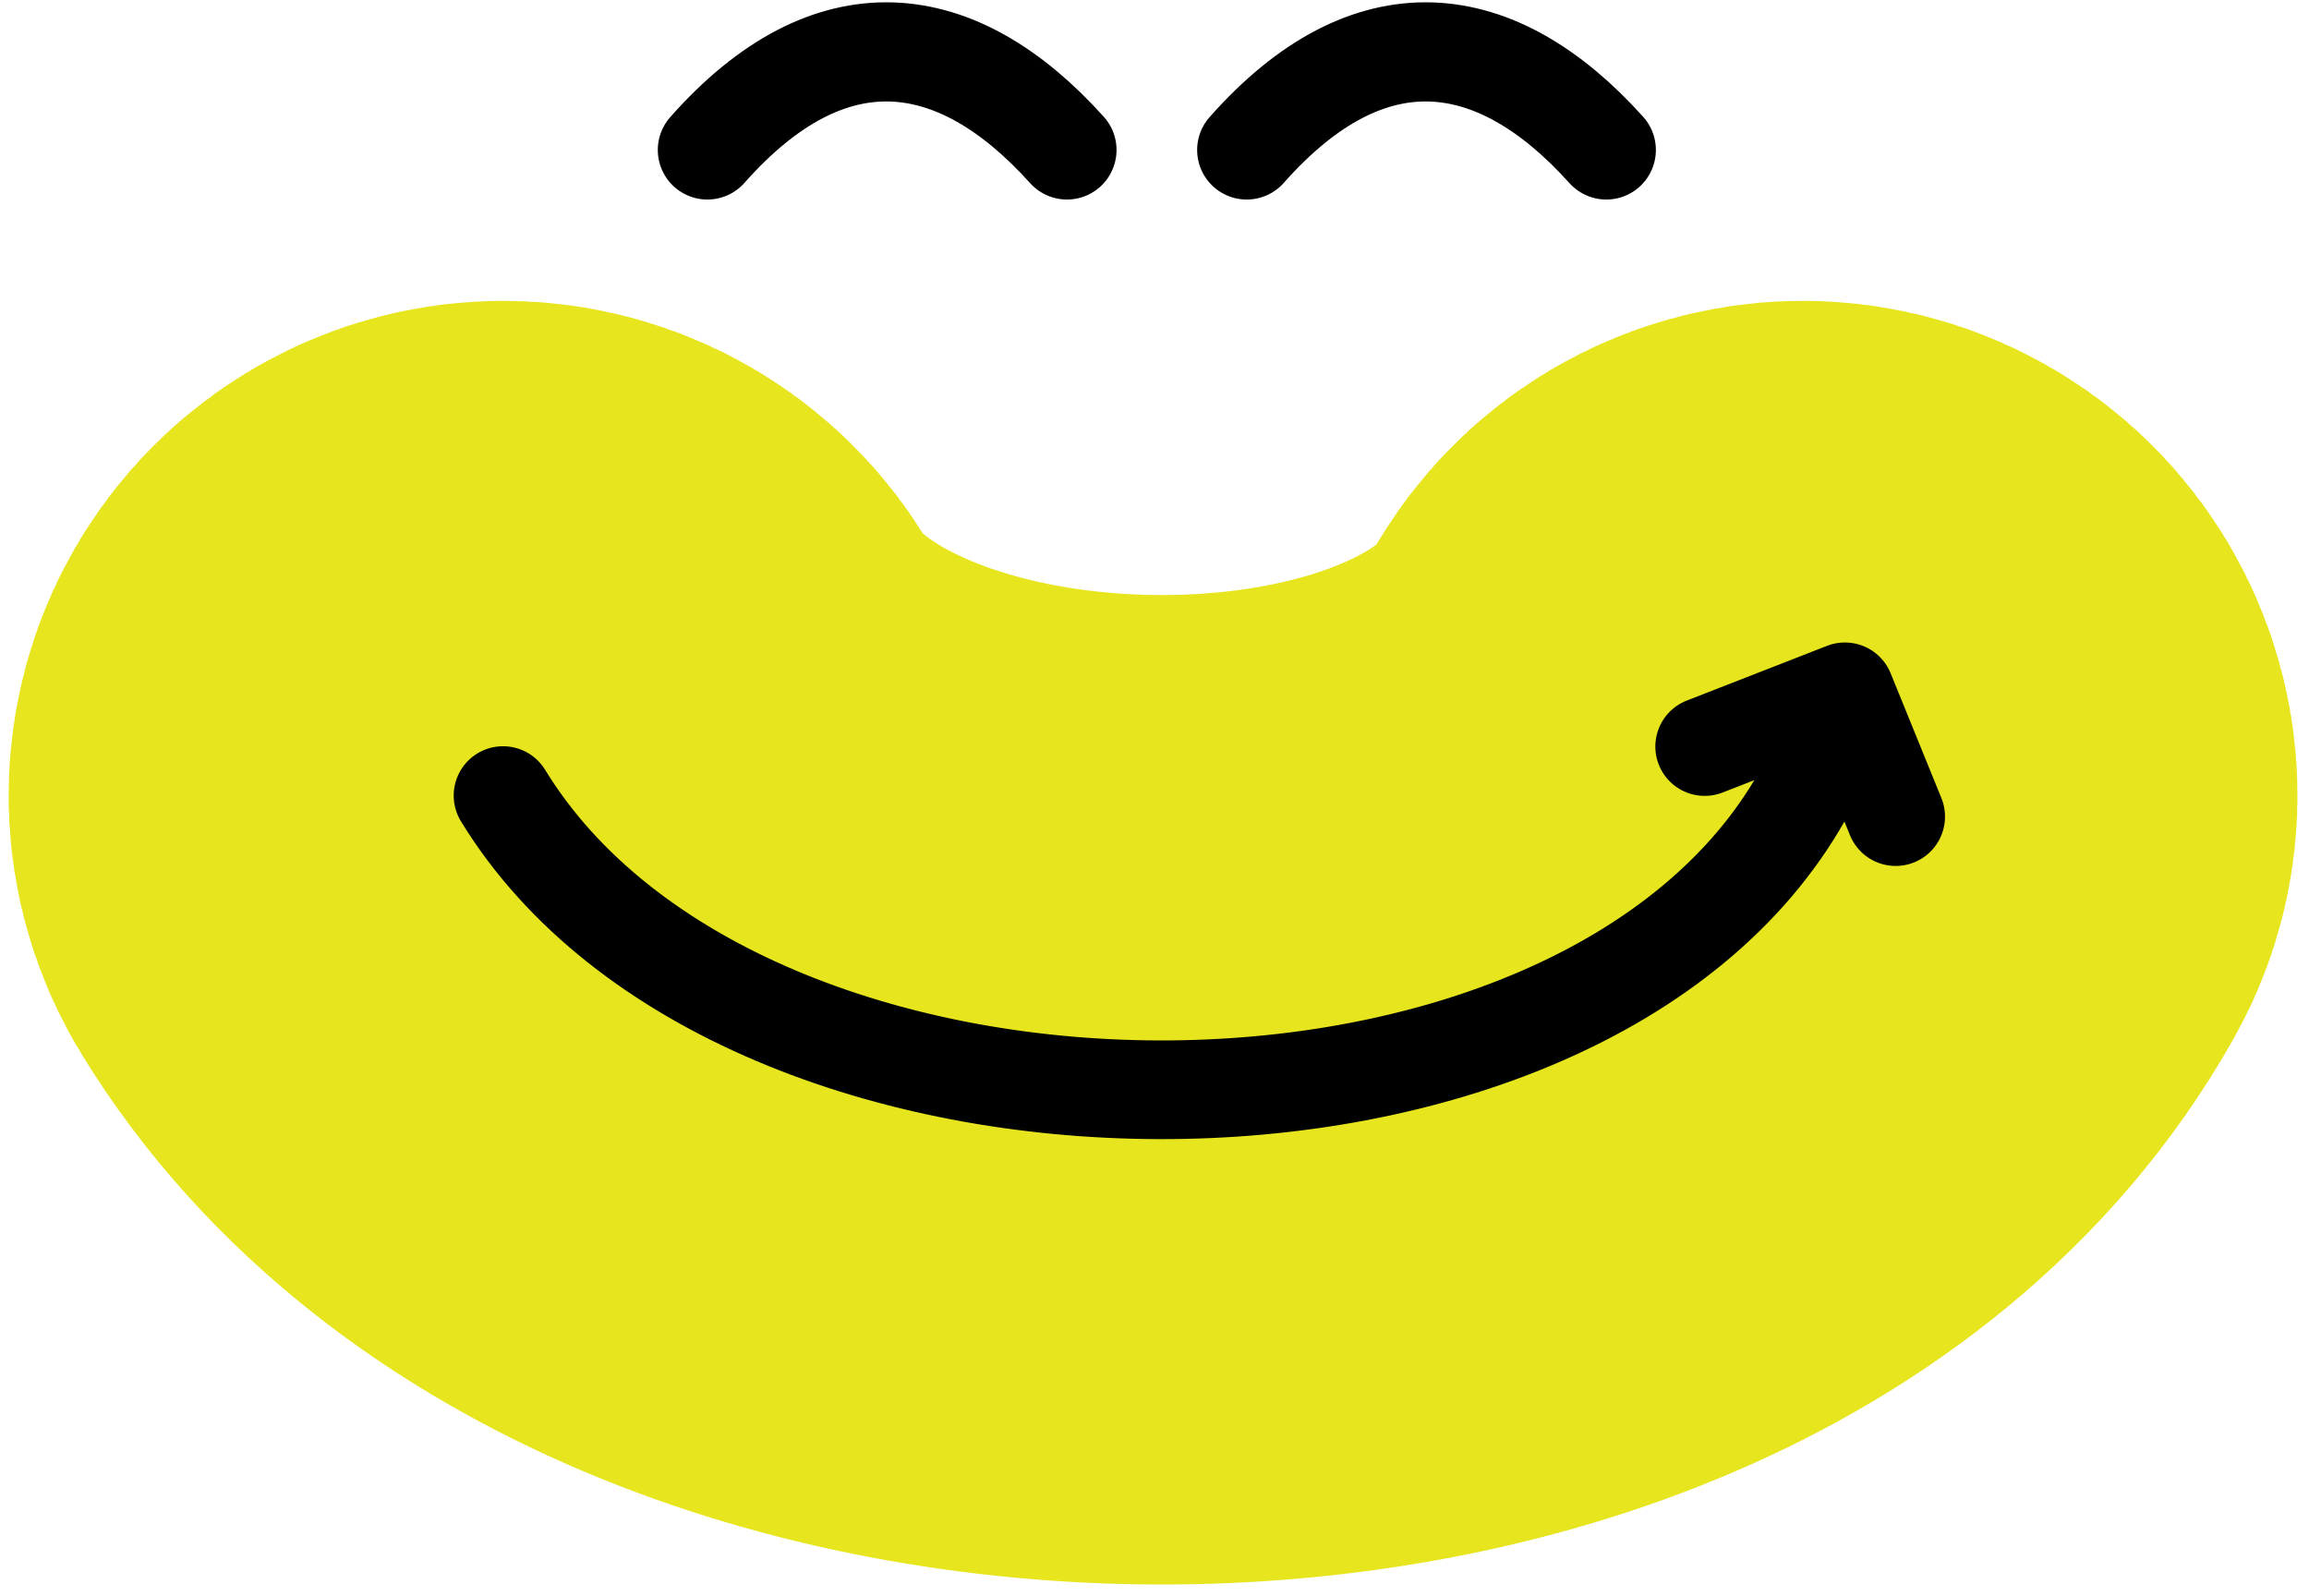 <?xml version="1.0" encoding="UTF-8"?> <svg xmlns="http://www.w3.org/2000/svg" width="178" height="123" viewBox="0 0 178 123" fill="none"> <path fill-rule="evenodd" clip-rule="evenodd" d="M89.347 80.206C109.356 80.264 128.069 72.947 135.659 59.464C136.689 57.634 139.009 56.985 140.839 58.016C142.67 59.046 143.318 61.365 142.288 63.196C132.721 80.189 110.523 87.874 89.325 87.813C68.104 87.752 45.724 79.935 35.559 63.314C34.463 61.522 35.027 59.181 36.819 58.085C38.611 56.989 40.952 57.554 42.048 59.346C50.233 72.728 69.359 80.149 89.347 80.206Z" fill="black" stroke="#E6E51E" stroke-width="68.67" stroke-linecap="round"></path> <path d="M138.949 61.33C121.792 91.806 57.129 91.333 38.779 61.33" stroke="black" stroke-width="7.607" stroke-linecap="round"></path> <path d="M131.413 57.55L142.224 53.332L146.137 62.952" stroke="black" stroke-width="7.607" stroke-linecap="round" stroke-linejoin="round"></path> <path d="M54.531 11.56C63.981 0.879 73.746 2.1 82.251 11.56" stroke="black" stroke-width="7.644" stroke-linecap="round"></path> <path d="M96.109 11.56C105.559 0.879 115.324 2.1 123.829 11.56" stroke="black" stroke-width="7.644" stroke-linecap="round"></path> </svg> 